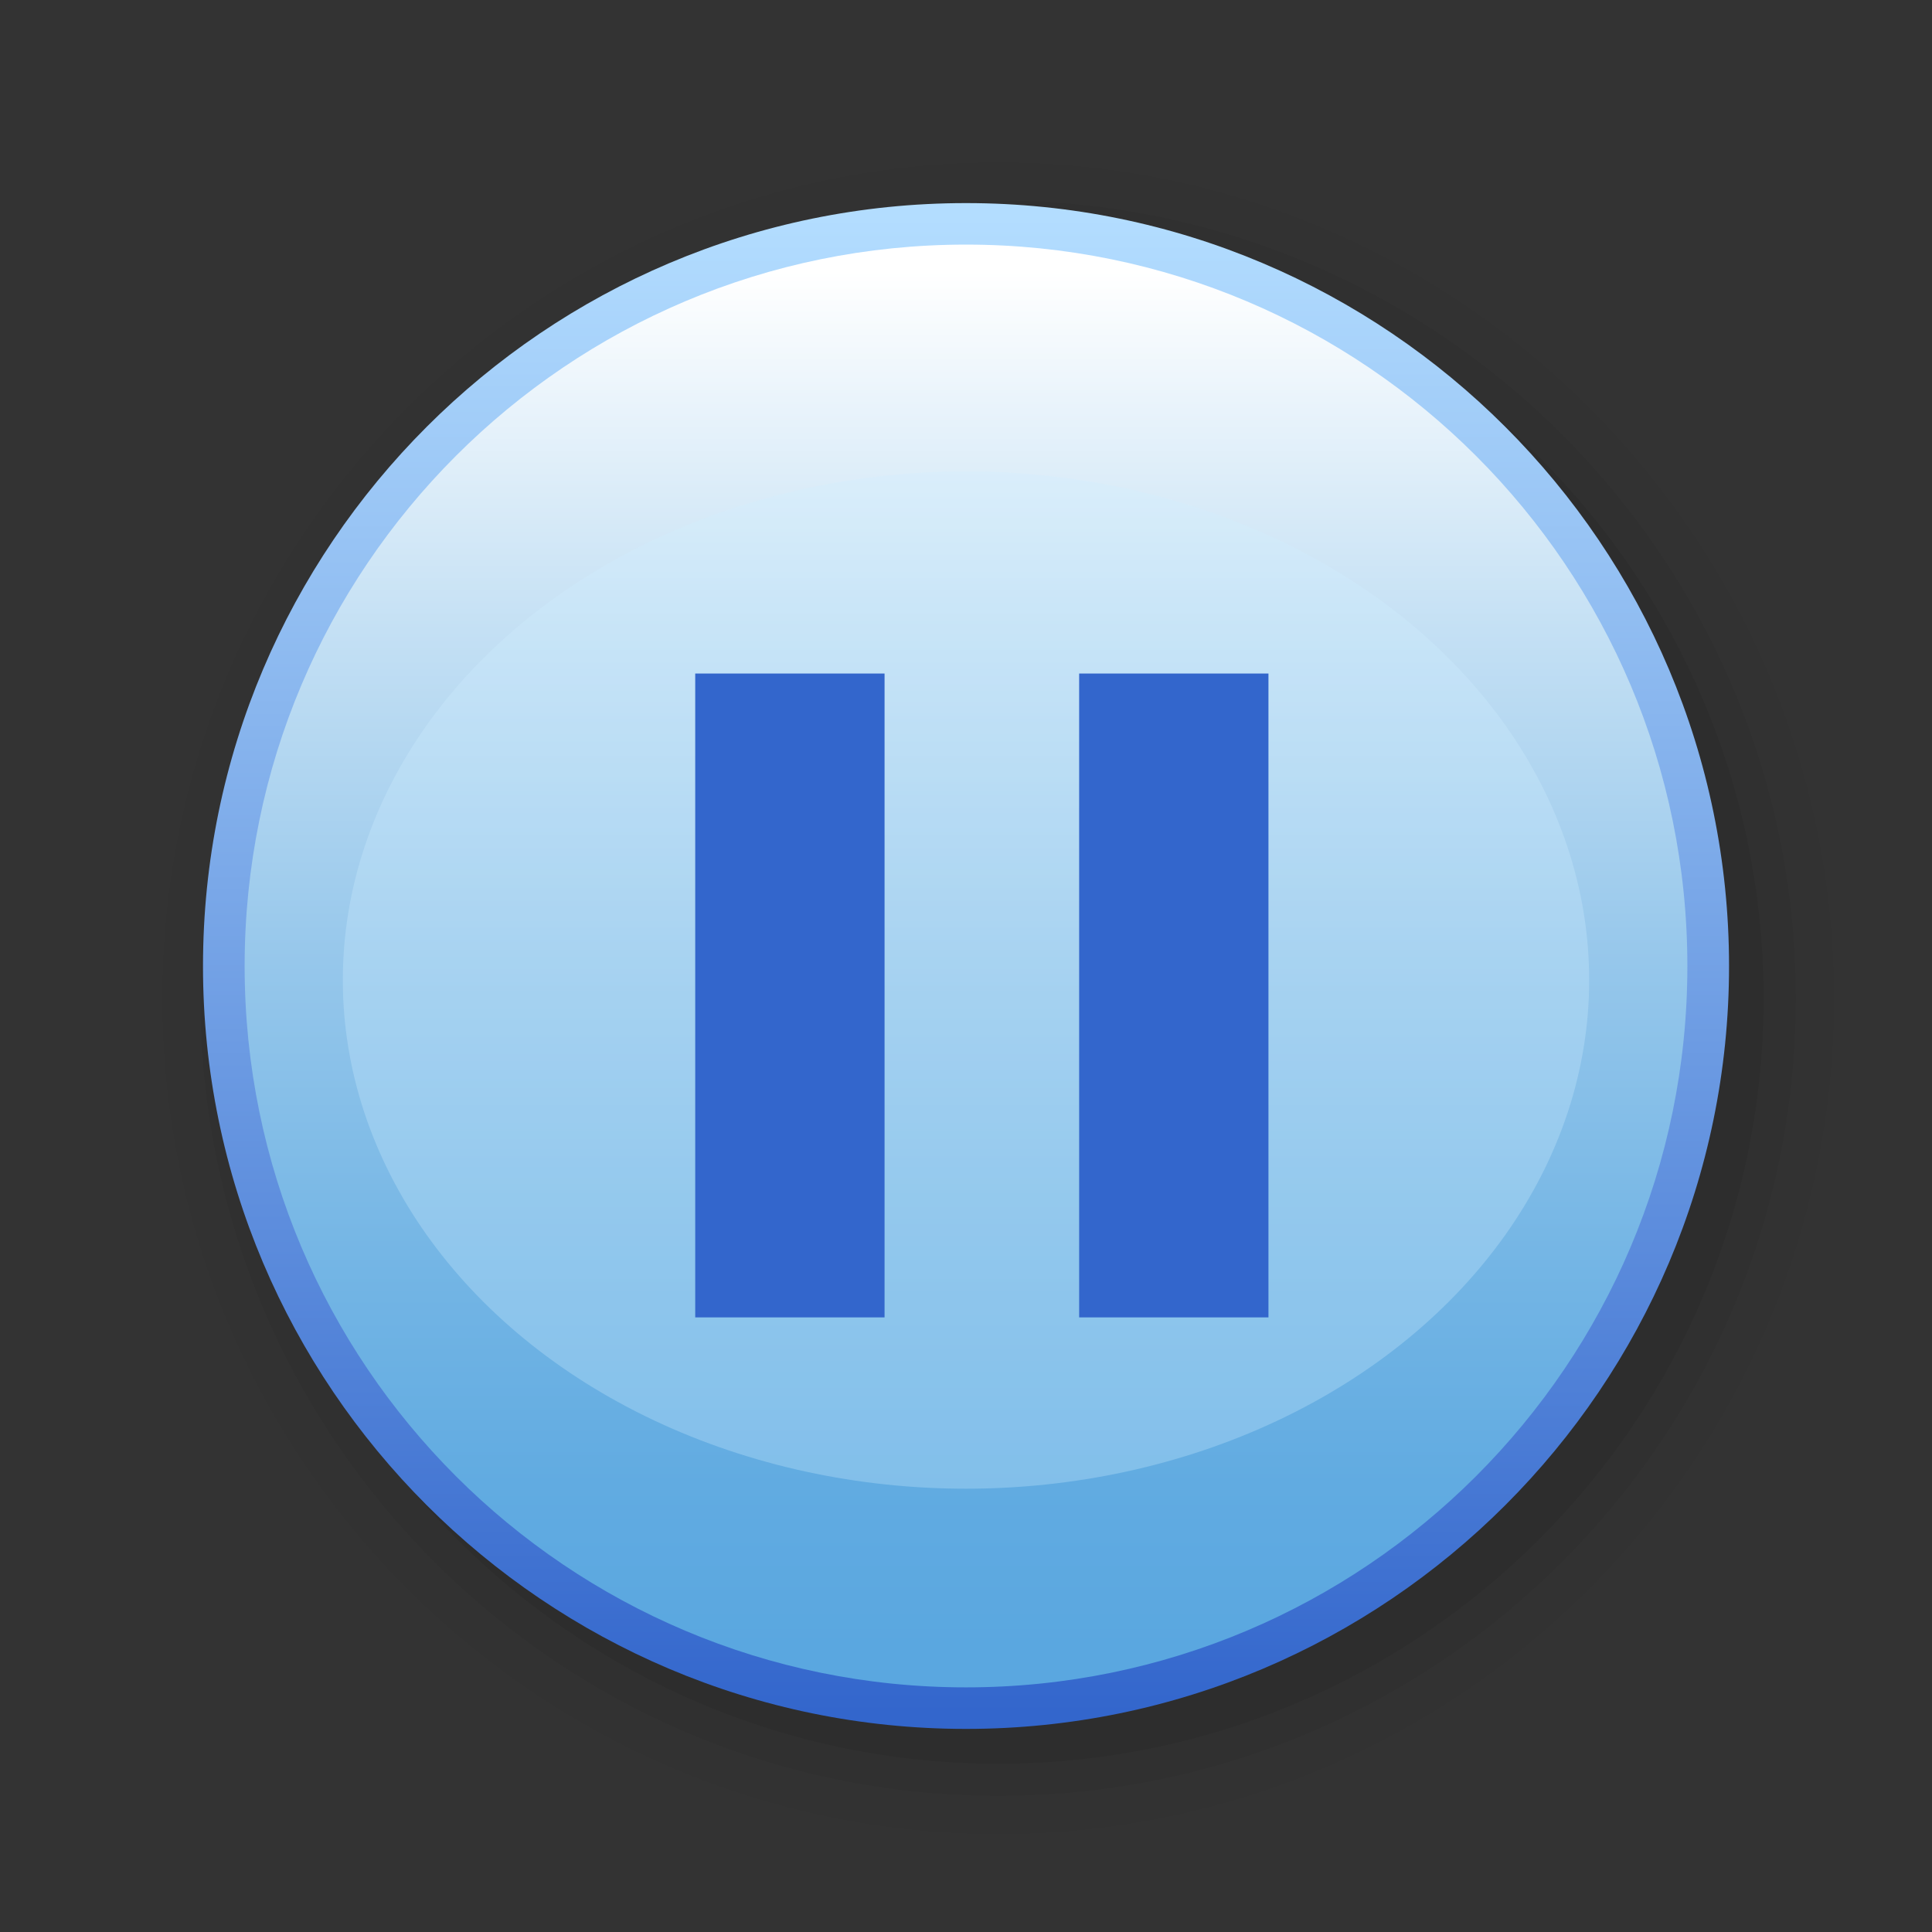 <?xml version="1.0" encoding="UTF-8"?>
<!DOCTYPE svg PUBLIC "-//W3C//DTD SVG 1.1 Tiny//EN" "http://www.w3.org/Graphics/SVG/1.1/DTD/svg11-tiny.dtd">
<svg width="58" height="58" viewBox="0 0 58 58">
<rect x="0" y="0" width="58" height="58" fill="#333333" stroke="none"/>
<path d="M3.729,29.968c0,14.468,11.772,26.237,26.238,26.237 c14.469,0,26.238-11.77,26.238-26.237S44.436,3.729,29.967,3.729C15.5,3.729,3.729,15.5,3.729,29.968z" fill-opacity="0.01" />
<path d="M4.874,29.968c0,13.835,11.256,25.092,25.093,25.092 c13.836,0,25.093-11.257,25.093-25.092c0-13.836-11.257-25.092-25.093-25.092C16.13,4.876,4.874,16.132,4.874,29.968z" fill-opacity="0.02" />
<path d="M6.017,29.968c0,13.202,10.746,23.945,23.95,23.945 c13.207,0,23.945-10.743,23.945-23.945c0-13.208-10.739-23.948-23.945-23.948C16.763,6.02,6.017,16.76,6.017,29.968z" fill-opacity="0.04" />
<path d="M6.984,29.968c0,12.672,10.31,22.979,22.982,22.979 c12.67,0,22.978-10.307,22.978-22.979S42.637,6.986,29.967,6.986C17.294,6.986,6.984,17.296,6.984,29.968z" fill-opacity="0.07" />
<linearGradient id="_3" gradientUnits="userSpaceOnUse" x1="29" y1="6.52" x2="29" y2="51.44">
<stop stop-color="#B3DDFF" offset="0"/>
<stop stop-color="#3366CC" offset="1"/>
</linearGradient>
<path d="M29,6.097c-12.632,0-22.906,10.275-22.906,22.905 c0,12.626,10.274,22.901,22.906,22.901c12.629,0,22.907-10.275,22.907-22.901C51.907,16.372,41.629,6.097,29,6.097z" fill="url(#_3)"/>
<linearGradient id="_4" gradientUnits="userSpaceOnUse" x1="29" y1="8.16" x2="29" y2="49.51">
<stop stop-color="#FFFFFF" offset="0"/>
<stop stop-color="#C4E0F4" offset="0.26"/>
<stop stop-color="#96C7EB" offset="0.5"/>
<stop stop-color="#75B6E5" offset="0.71"/>
<stop stop-color="#61ABE1" offset="0.88"/>
<stop stop-color="#5AA7E0" offset="1"/>
</linearGradient>
<path d="M50.656,29.002c0,11.962-9.695,21.654-21.656,21.654 c-11.964,0-21.656-9.692-21.656-21.654C7.344,17.041,17.036,7.343,29,7.343C40.961,7.343,50.656,17.041,50.656,29.002z" fill="url(#_4)"/>
<ellipse cx="29" cy="29.422" fill="#CFECFF" fill-opacity="0.3" rx="18.708" ry="15.27" />
<rect fill="#3366CC" height="19.329" width="5.684" x="20.871" y="20.22"/>
<rect fill="#3366CC" height="19.329" width="5.683" x="32.397" y="20.22"/>
</svg>